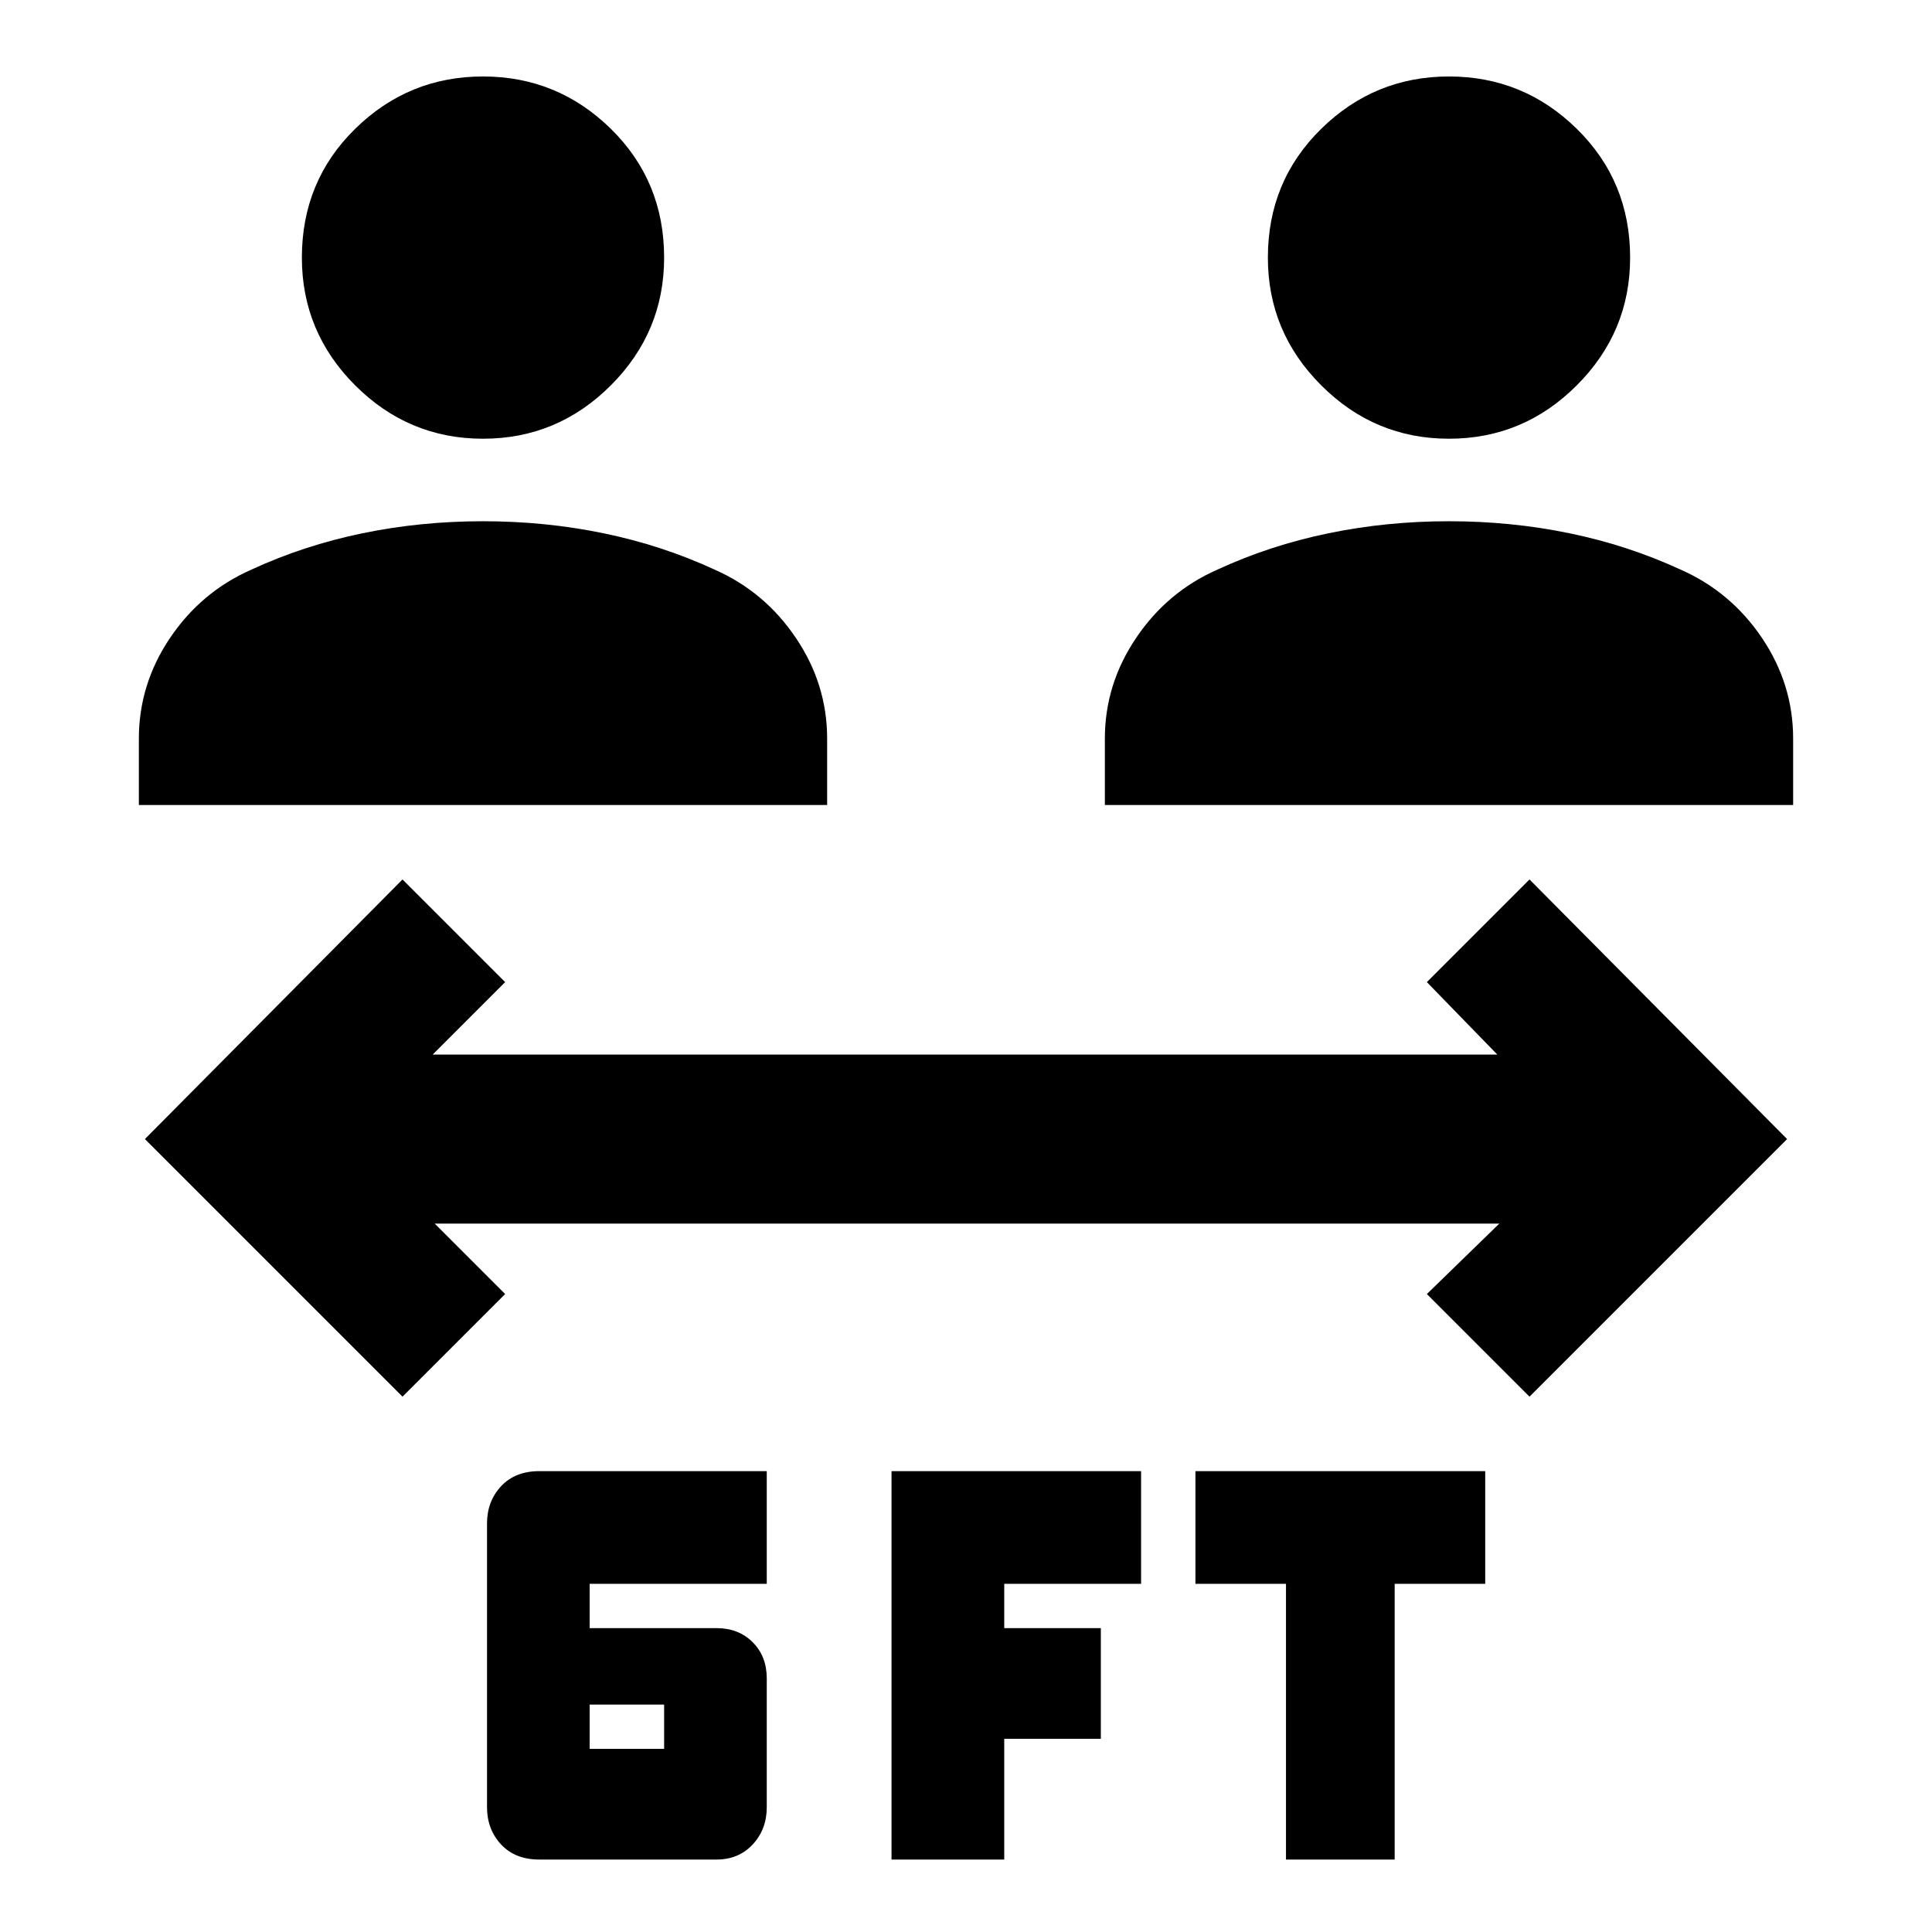 <svg xmlns="http://www.w3.org/2000/svg" height="24" width="24"><path d="M6 5.45Q5.075 5.45 4.412 4.787Q3.75 4.125 3.75 3.2Q3.75 2.25 4.412 1.6Q5.075 0.95 6 0.95Q6.925 0.95 7.588 1.6Q8.25 2.25 8.25 3.2Q8.25 4.125 7.588 4.787Q6.925 5.45 6 5.45ZM1.725 10V9.175Q1.725 8.5 2.112 7.925Q2.5 7.35 3.125 7.075Q3.775 6.775 4.5 6.625Q5.225 6.475 6 6.475Q6.775 6.475 7.5 6.625Q8.225 6.775 8.875 7.075Q9.5 7.35 9.887 7.925Q10.275 8.5 10.275 9.175V10ZM18 5.45Q17.075 5.45 16.413 4.787Q15.75 4.125 15.75 3.2Q15.75 2.25 16.413 1.6Q17.075 0.95 18 0.95Q18.925 0.95 19.587 1.6Q20.25 2.25 20.25 3.2Q20.25 4.125 19.587 4.787Q18.925 5.45 18 5.45ZM13.725 10V9.175Q13.725 8.5 14.113 7.925Q14.5 7.35 15.125 7.075Q15.775 6.775 16.5 6.625Q17.225 6.475 18 6.475Q18.775 6.475 19.5 6.625Q20.225 6.775 20.875 7.075Q21.5 7.35 21.888 7.925Q22.275 8.5 22.275 9.175V10ZM6.7 23.1Q6.4 23.1 6.225 22.913Q6.05 22.725 6.05 22.45V18.925Q6.05 18.65 6.225 18.462Q6.4 18.275 6.7 18.275H9.525V19.675H7.325V20.225H8.9Q9.175 20.225 9.35 20.4Q9.525 20.575 9.525 20.85V22.45Q9.525 22.725 9.35 22.913Q9.175 23.1 8.9 23.1ZM7.325 21.725H8.25V21.175H7.325ZM15.975 23.1V19.675H14.85V18.275H18.45V19.675H17.325V23.1ZM11.075 23.1V18.275H14.175V19.675H12.475V20.225H13.675V21.6H12.475V23.1ZM5 17.35 1.8 14.15 5 10.925 6.275 12.2 5.375 13.1H18.6L17.725 12.2L19 10.925L22.2 14.15L19 17.35L17.725 16.075L18.625 15.2H5.4L6.275 16.075Z"/></svg>